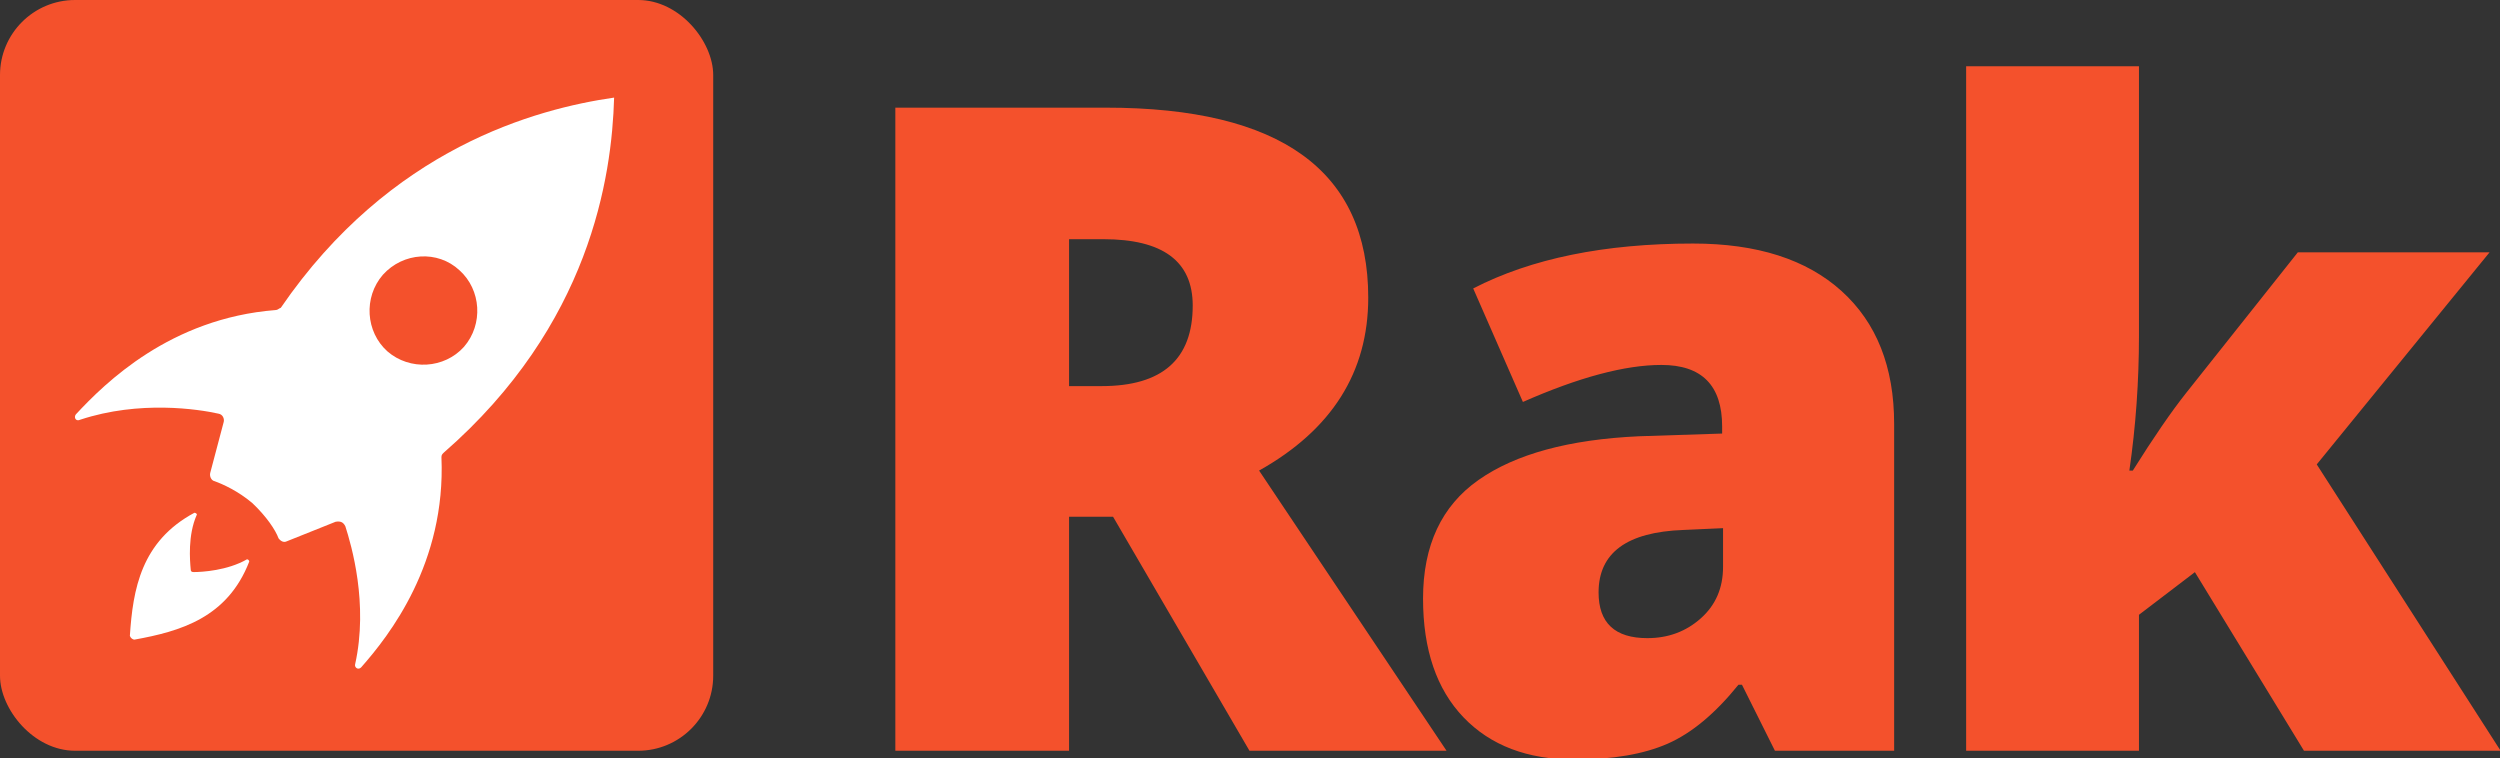 <svg xmlns="http://www.w3.org/2000/svg" xmlns:xlink="http://www.w3.org/1999/xlink" version="1.1" x="0px" y="0px" viewBox="0 0 333 101" xml:space="preserve">
  <rect x="0" y="0" width="333" height="101" fill="#333333" stroke="none"/>
  <g>
    <rect fill="#F4512C" width="95" height="100" rx="10" ry="10" />
    <path fill="#ffffff" d="M17.9,85.2c6.1-1.1,12.4-2.9,15.3-10.4c0-0.1-0.1-0.3-0.3-0.3c-2.6,1.5-6,1.7-7.1,1.7c-0.3,0-0.4-0.1-0.4-0.4  c-0.1-1.1-0.4-4.5,0.8-7.2c0.1-0.1-0.1-0.3-0.3-0.3c-7.1,3.8-8.2,10.2-8.6,16.4C17.4,85,17.7,85.2,17.9,85.2z"/>
    <path fill="#ffffff" d="M36.7,41.3C22.7,42.4,14,51,10.1,55.2c-0.3,0.4,0,1,0.6,0.7c7.9-2.6,15.7-1.4,18.4-0.8c0.6,0.1,0.8,0.7,0.7,1.1L28,63  c-0.1,0.4,0.1,1,0.6,1.1c1.1,0.4,3.1,1.3,5,2.9c1.9,1.8,3.1,3.6,3.5,4.7c0.3,0.4,0.7,0.6,1.1,0.4l6.5-2.6c0.6-0.1,1,0,1.3,0.6  c0.8,2.5,3.1,10.3,1.3,18.4c-0.1,0.4,0.4,0.8,0.8,0.4c3.8-4.3,11.3-13.9,10.7-28c0-0.3,0.1-0.4,0.3-0.6c19.5-17,22.4-36.7,22.7-47.3  c-10.4,1.5-29.8,6.7-44.4,28C37.1,41.1,37,41.3,36.7,41.3z M61.2,36c2.9,2.6,3.2,7.2,0.6,10.2c-2.6,2.9-7.2,3.2-10.2,0.6  c-2.9-2.6-3.2-7.2-0.6-10.2C53.7,33.6,58.3,33.3,61.2,36z"/>
  </g>
  <g>
    <path fill="#F4512C" d="M142.40 68.83L142.40 100L119.26 100L119.26 14.34L147.32 14.34Q182.25 14.34 182.25 39.65Q182.25 54.53 167.71 62.68L192.68 100L166.43 100L148.26 68.83L142.40 68.83M142.40 51.43L146.74 51.43Q158.87 51.43 158.87 40.70Q158.87 31.86 146.97 31.86L142.40 31.86L142.40 51.43ZM236.42 100L232.03 91.21L231.56 91.21Q226.93 96.95 222.13 99.06Q217.32 101.17 209.70 101.17Q200.33 101.17 194.94 95.55Q189.55 89.92 189.55 79.73Q189.55 69.12 196.93 63.94Q204.31 58.75 218.32 58.11L229.39 57.75L229.39 56.82Q229.39 48.61 221.30 48.61Q214.04 48.61 202.85 53.54L196.23 38.42Q207.83 32.44 225.52 32.44Q238.30 32.44 245.30 38.77Q252.30 45.10 252.30 56.46L252.30 100L236.42 100M219.43 85Q223.59 85 226.55 82.36Q229.51 79.73 229.51 75.51L229.51 70.35L224.23 70.59Q212.93 71.00 212.93 78.91Q212.93 85 219.43 85ZM284.09 62.68Q288.25 56.05 291.18 52.36L306.07 33.61L331.61 33.61L308.59 61.86L333.08 100L306.89 100L292.36 76.21L284.91 81.89L284.91 100L261.89 100L261.89 8.83L284.91 8.83L284.91 44.69Q284.91 53.89 283.63 62.68L284.09 62.68Z"/>
  </g>
</svg>
